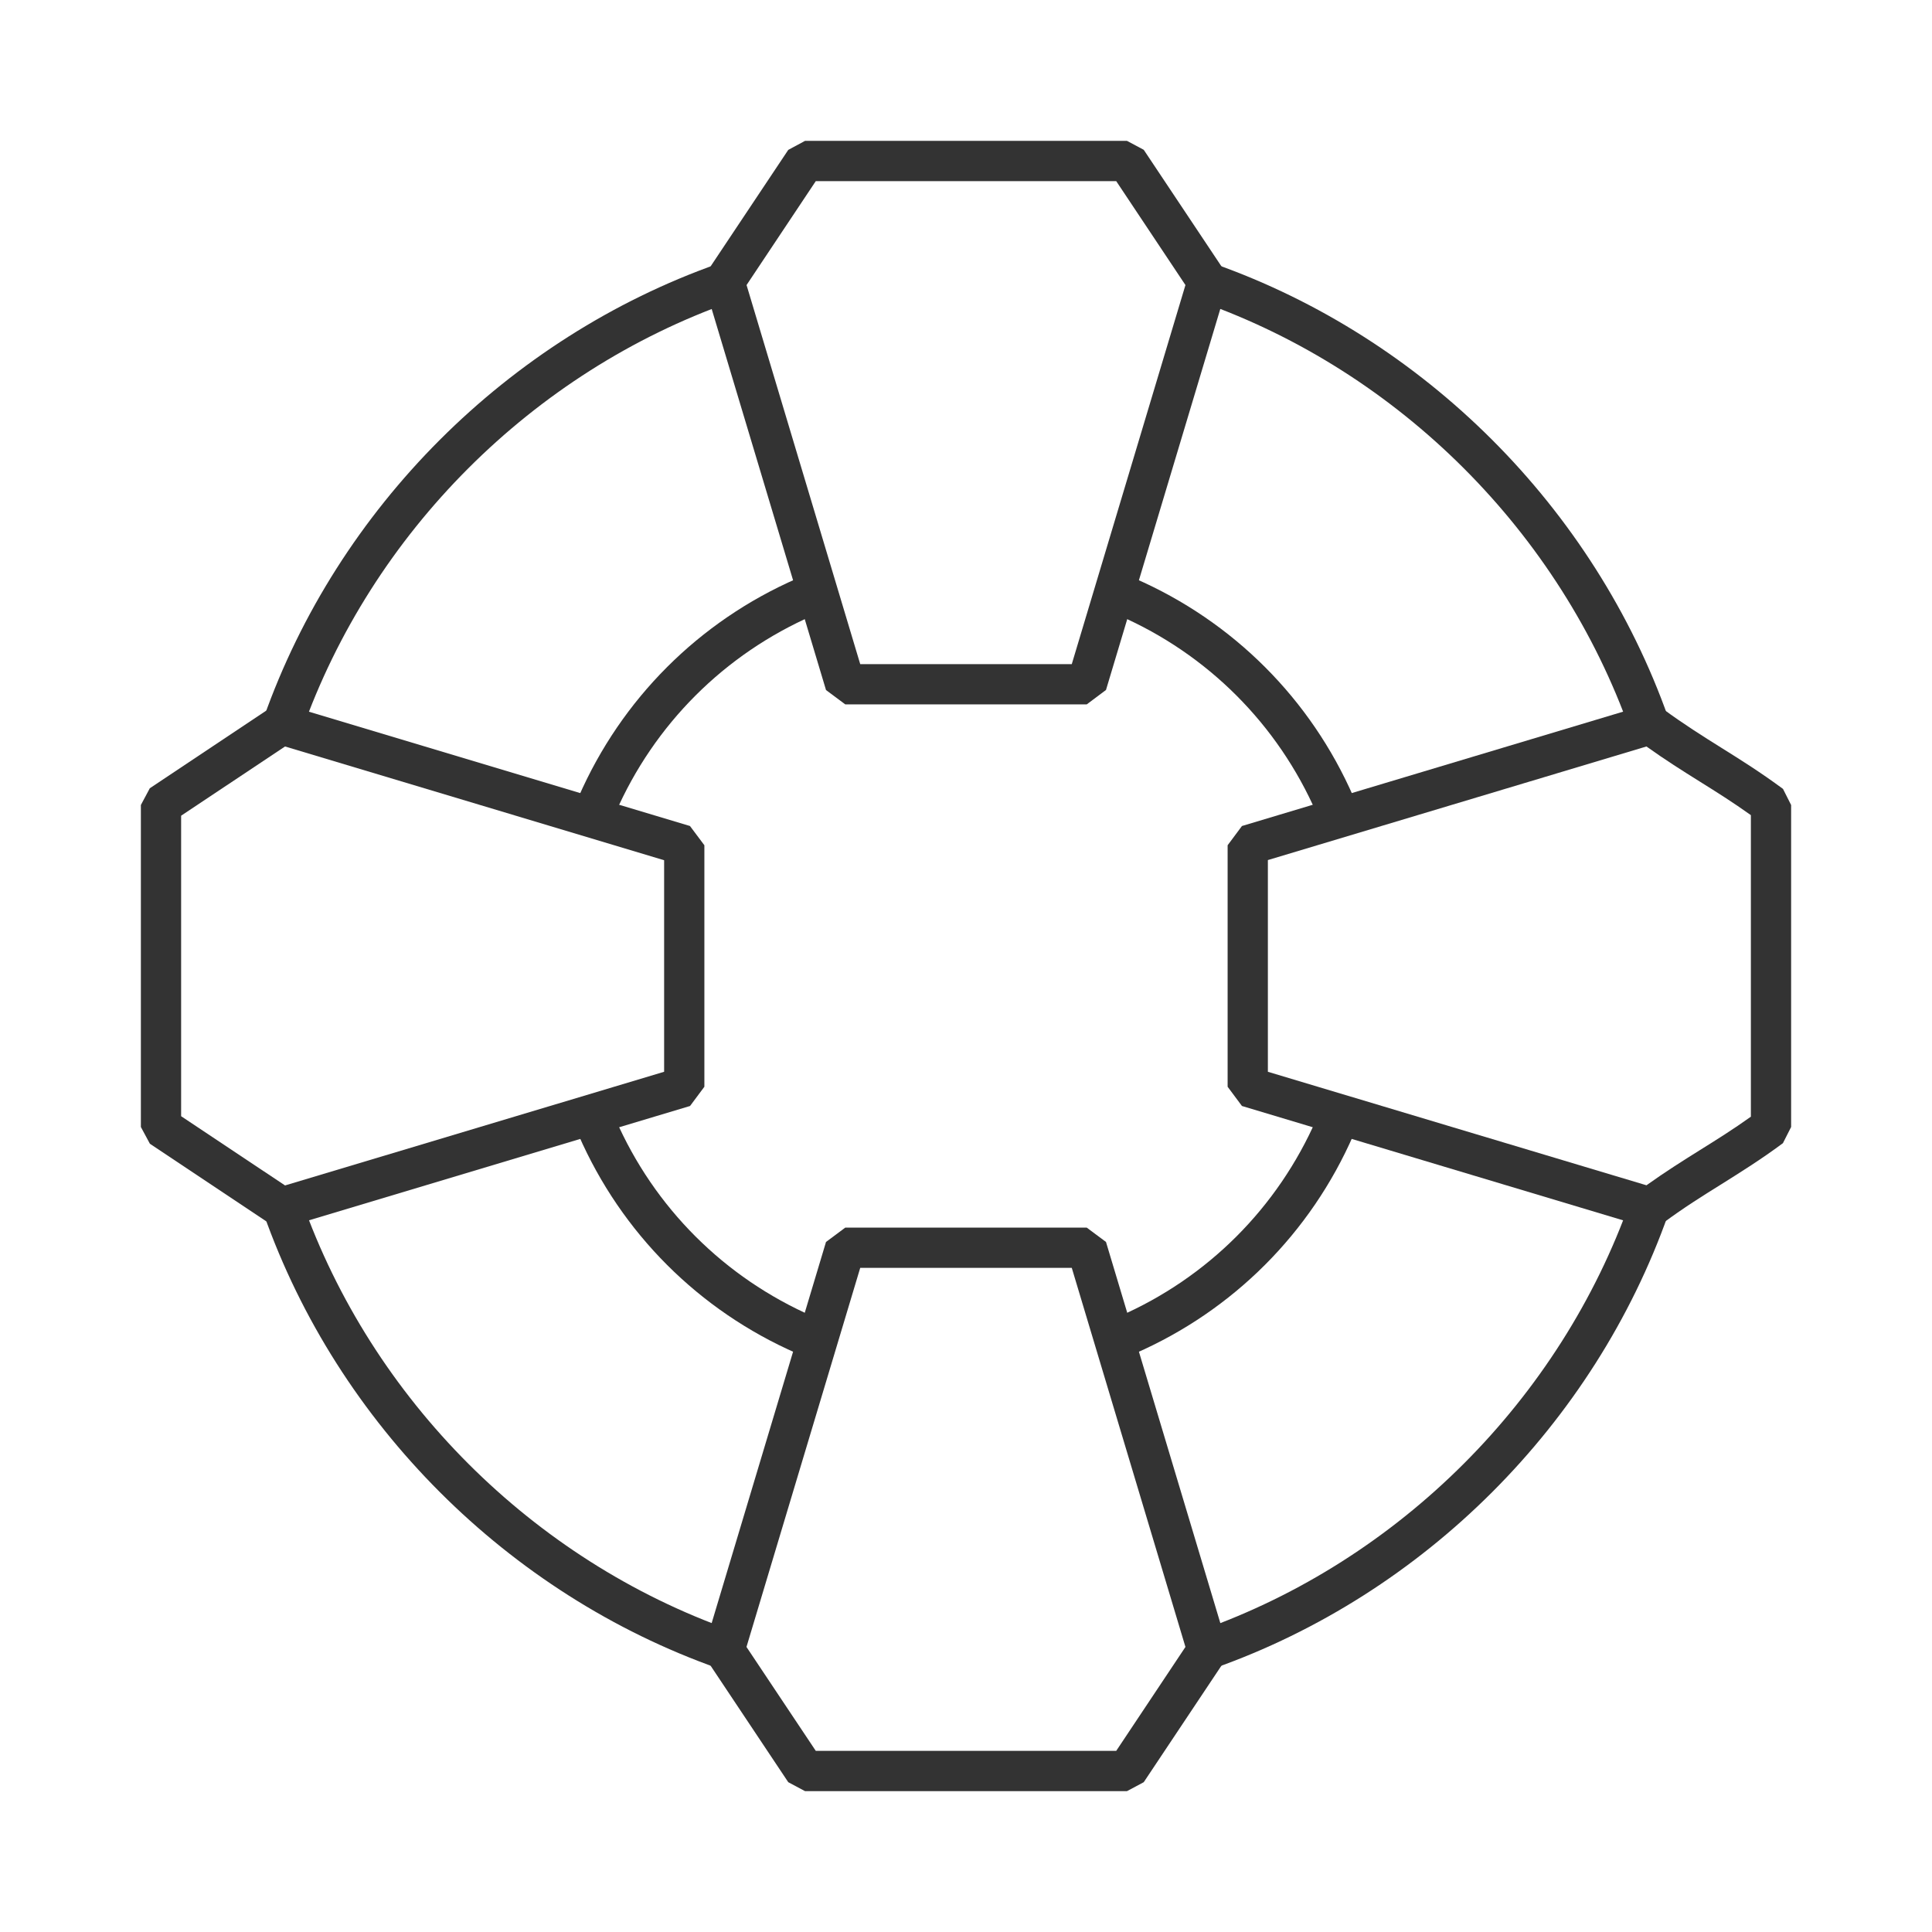 <?xml version="1.0" encoding="iso-8859-1"?>
<svg version="1.1" id="&#x56FE;&#x5C42;_1" xmlns="http://www.w3.org/2000/svg" xmlns:xlink="http://www.w3.org/1999/xlink" x="0px"
	 y="0px" viewBox="0 0 24 24" style="enable-background:new 0 0 24 24;" xml:space="preserve">
<path style="fill:#333333;" d="M14.1,16.813L13.9,16.354c1.102-0.481,1.973-1.353,2.454-2.454l0.459,0.199
	C16.281,15.317,15.317,16.281,14.1,16.813z"/>
<path style="fill:#333333;" d="M9.9,16.813c-1.217-0.532-2.181-1.496-2.713-2.714L7.645,13.9c0.481,1.102,1.354,1.973,2.455,2.454
	L9.9,16.813z"/>
<path style="fill:#333333;" d="M7.645,10.1L7.187,9.9C7.719,8.683,8.683,7.719,9.9,7.187l0.2,0.458
	C8.999,8.126,8.126,8.999,7.645,10.1z"/>
<path style="fill:#333333;" d="M16.354,10.1c-0.481-1.102-1.353-1.974-2.454-2.455L14.1,7.187c1.218,0.532,2.182,1.496,2.714,2.713
	L16.354,10.1z"/>
<path style="fill:#333333;" d="M15.083,20.724l-0.166-0.471c2.468-0.873,4.463-2.868,5.336-5.336l0.471,0.166
	C19.802,17.692,17.692,19.802,15.083,20.724z"/>
<path style="fill:#333333;" d="M8.917,20.724c-2.609-0.923-4.718-3.031-5.64-5.641l0.472-0.166c0.872,2.468,2.867,4.463,5.335,5.336
	L8.917,20.724z"/>
<path style="fill:#333333;" d="M3.748,9.083L3.276,8.917c0.922-2.609,3.031-4.718,5.64-5.64l0.167,0.472
	C6.615,4.621,4.621,6.615,3.748,9.083z"/>
<path style="fill:#333333;" d="M20.253,9.083c-0.873-2.469-2.868-4.463-5.336-5.335l0.166-0.472c2.609,0.922,4.718,3.031,5.641,5.64
	L20.253,9.083z"/>
<path style="fill:#333333;" d="M13.5,8.75h-3l-0.239-0.178l-1.5-5l0.031-0.21l1-1.5L10,1.75h4l0.208,0.111l1,1.5l0.031,0.21l-1.5,5
	L13.5,8.75z M10.686,8.25h2.628l1.412-4.709l-0.86-1.291h-3.732l-0.86,1.291L10.686,8.25z"/>
<path style="fill:#333333;" d="M3.572,15.239l-0.21-0.031l-1.5-1L1.75,14v-4l0.111-0.208l1.5-1l0.21-0.031l5,1.5L8.75,10.5v3
	l-0.178,0.239L3.572,15.239z M2.25,13.866l1.291,0.86l4.709-1.412v-2.628L3.541,9.273l-1.291,0.86V13.866z"/>
<path style="fill:#333333;" d="M14,22.25h-4l-0.208-0.111l-1-1.5l-0.031-0.211l1.5-5L10.5,15.25h3l0.239,0.178l1.5,5l-0.031,0.211
	l-1,1.5L14,22.25z M10.134,21.75h3.732l0.86-1.291l-1.412-4.709h-2.628l-1.413,4.709L10.134,21.75z"/>
<path style="fill:#333333;" d="M20.428,15.239l-5-1.5L15.25,13.5v-3l0.178-0.239l5-1.5l0.221,0.039
	c0.265,0.195,0.499,0.342,0.734,0.489c0.245,0.153,0.49,0.307,0.766,0.511L22.25,10v4l-0.102,0.201
	c-0.275,0.204-0.521,0.357-0.766,0.511c-0.235,0.146-0.47,0.293-0.734,0.489L20.428,15.239z M15.75,13.314l4.703,1.41
	c0.235-0.168,0.45-0.303,0.664-0.437c0.205-0.128,0.409-0.255,0.633-0.415v-3.746c-0.224-0.16-0.428-0.288-0.633-0.416
	c-0.214-0.134-0.429-0.269-0.664-0.437l-4.703,1.411V13.314z"/>
</svg>






